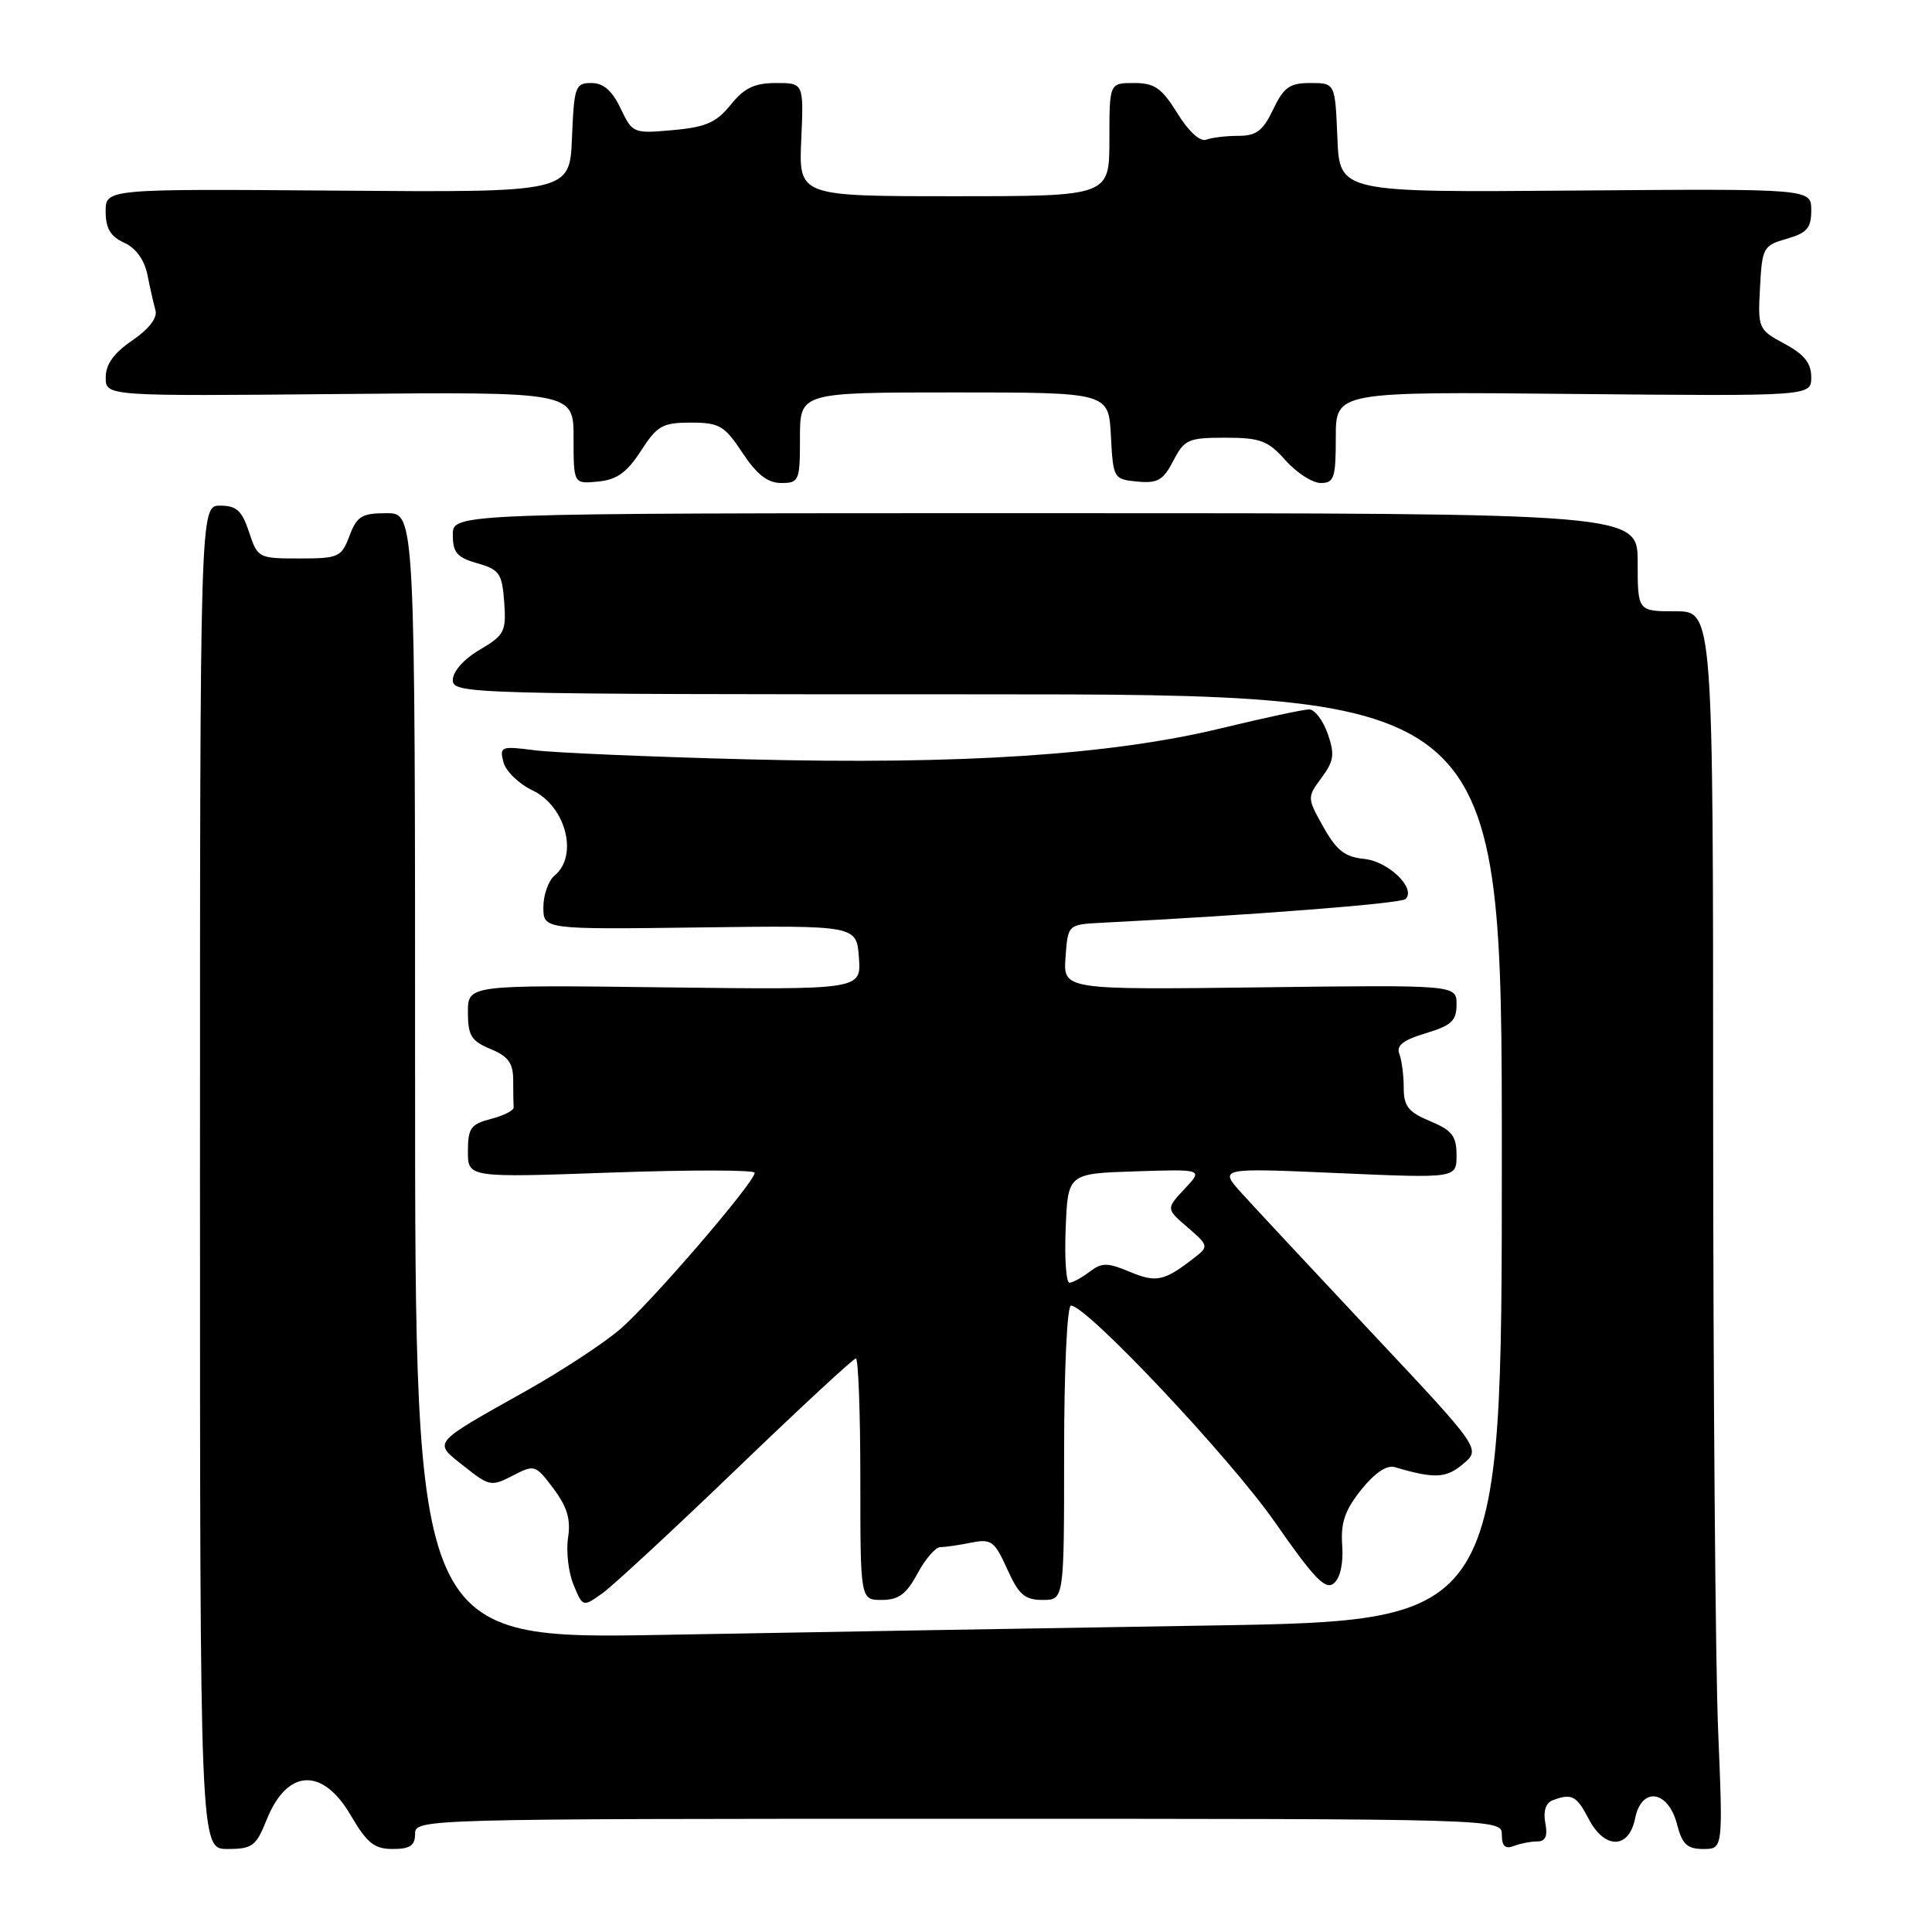 <?xml version="1.0" encoding="UTF-8" standalone="no"?>
<!DOCTYPE svg PUBLIC "-//W3C//DTD SVG 1.1//EN" "http://www.w3.org/Graphics/SVG/1.1/DTD/svg11.dtd" >
<svg xmlns="http://www.w3.org/2000/svg" xmlns:xlink="http://www.w3.org/1999/xlink" version="1.1" viewBox="0 0 256 256">
 <g >
 <path fill="currentColor"
d=" M 35.33 241.13 C 38.03 234.39 42.71 234.12 46.45 240.50 C 48.63 244.22 49.59 245.00 52.04 245.00 C 54.33 245.00 55.00 244.55 55.00 243.00 C 55.00 241.02 55.67 241.00 127.00 241.00 C 199.00 241.00 199.00 241.00 199.00 243.11 C 199.00 244.62 199.45 245.04 200.58 244.61 C 201.45 244.27 202.85 244.00 203.70 244.00 C 204.79 244.00 205.10 243.29 204.76 241.55 C 204.47 240.00 204.82 238.90 205.73 238.55 C 208.24 237.59 208.91 237.93 210.50 241.00 C 212.61 245.07 215.84 245.05 216.66 240.95 C 217.51 236.69 221.05 237.20 222.22 241.75 C 222.90 244.38 223.56 245.00 225.69 245.00 C 228.31 245.00 228.31 245.00 227.66 229.25 C 227.30 220.59 227.01 183.69 227.00 147.25 C 227.00 81.00 227.00 81.00 222.00 81.00 C 217.00 81.00 217.00 81.00 217.00 74.50 C 217.00 68.00 217.00 68.00 138.50 68.00 C 60.00 68.00 60.00 68.00 60.00 70.86 C 60.00 73.22 60.56 73.87 63.25 74.64 C 66.18 75.47 66.53 75.98 66.81 79.78 C 67.09 83.69 66.85 84.16 63.56 86.10 C 61.46 87.33 60.00 88.98 60.00 90.10 C 60.00 91.95 61.87 92.00 129.50 92.00 C 199.00 92.00 199.00 92.00 199.00 153.38 C 199.00 214.77 199.00 214.77 160.25 215.39 C 138.94 215.73 106.54 216.29 88.25 216.62 C 55.00 217.23 55.00 217.23 55.00 142.62 C 55.00 68.00 55.00 68.00 51.22 68.00 C 47.94 68.00 47.29 68.40 46.31 71.00 C 45.24 73.83 44.87 74.00 39.66 74.00 C 34.25 74.00 34.13 73.94 33.00 70.50 C 32.06 67.66 31.34 67.00 29.17 67.00 C 26.50 67.00 26.50 67.00 26.50 156.00 C 26.50 245.00 26.50 245.00 30.14 245.00 C 33.44 245.00 33.93 244.63 35.33 241.13 Z  M 97.66 194.59 C 106.00 186.57 113.08 180.00 113.41 180.00 C 113.73 180.00 114.00 187.20 114.00 196.00 C 114.00 212.00 114.00 212.00 116.84 212.00 C 119.07 212.00 120.10 211.24 121.57 208.50 C 122.61 206.57 123.97 205.00 124.60 205.00 C 125.23 205.00 127.07 204.74 128.68 204.41 C 131.36 203.88 131.78 204.19 133.46 207.91 C 134.99 211.31 135.79 212.00 138.15 212.00 C 141.00 212.00 141.00 212.00 141.00 192.50 C 141.00 181.48 141.40 173.00 141.91 173.00 C 144.00 173.00 163.03 193.21 168.95 201.72 C 174.13 209.17 175.63 210.73 176.74 209.80 C 177.59 209.09 178.02 207.16 177.85 204.78 C 177.63 201.79 178.20 200.12 180.36 197.41 C 182.16 195.16 183.75 194.09 184.83 194.41 C 190.08 195.96 191.61 195.89 193.86 193.99 C 196.23 192.00 196.23 192.00 181.91 176.75 C 174.04 168.36 166.23 159.98 164.55 158.13 C 161.50 154.75 161.50 154.75 177.25 155.44 C 193.00 156.13 193.00 156.13 193.00 153.08 C 193.00 150.54 192.42 149.78 189.50 148.56 C 186.61 147.36 186.00 146.58 186.00 144.13 C 186.00 142.50 185.74 140.48 185.42 139.65 C 184.99 138.54 185.93 137.80 188.92 136.91 C 192.33 135.88 193.00 135.26 193.00 133.09 C 193.00 130.50 193.00 130.50 166.94 130.83 C 140.88 131.15 140.88 131.15 141.19 126.83 C 141.50 122.50 141.50 122.50 146.00 122.27 C 166.12 121.25 185.63 119.72 186.24 119.13 C 187.69 117.73 183.98 114.13 180.76 113.81 C 178.21 113.56 177.10 112.69 175.36 109.59 C 173.19 105.71 173.19 105.66 175.11 103.06 C 176.76 100.83 176.88 99.96 175.93 97.22 C 175.31 95.45 174.20 94.00 173.47 94.00 C 172.73 94.00 167.49 95.13 161.81 96.50 C 147.28 100.03 127.37 101.34 99.19 100.62 C 86.16 100.29 73.39 99.74 70.82 99.41 C 66.38 98.84 66.17 98.92 66.71 100.99 C 67.02 102.18 68.75 103.87 70.56 104.73 C 74.97 106.83 76.67 113.37 73.50 116.00 C 72.67 116.68 72.00 118.58 72.00 120.20 C 72.00 123.16 72.00 123.16 92.75 122.89 C 113.50 122.62 113.50 122.62 113.81 126.88 C 114.12 131.15 114.12 131.15 88.06 130.83 C 62.00 130.50 62.00 130.50 62.00 134.13 C 62.00 137.22 62.45 137.94 65.00 139.00 C 67.35 139.97 68.00 140.87 68.00 143.12 C 68.00 144.70 68.03 146.33 68.06 146.74 C 68.09 147.14 66.74 147.83 65.06 148.26 C 62.38 148.96 62.00 149.49 62.00 152.55 C 62.00 156.05 62.00 156.05 81.00 155.37 C 91.45 155.00 100.00 155.01 100.00 155.40 C 100.00 156.66 86.25 172.63 82.14 176.15 C 79.95 178.02 74.42 181.65 69.83 184.23 C 57.01 191.43 57.36 191.01 61.48 194.28 C 64.82 196.94 65.11 197.00 67.94 195.53 C 70.83 194.03 70.95 194.07 73.34 197.25 C 75.16 199.68 75.65 201.33 75.27 203.76 C 75.00 205.56 75.32 208.37 76.00 210.00 C 77.23 212.97 77.23 212.97 79.87 211.08 C 81.31 210.03 89.32 202.62 97.66 194.59 Z  M 84.92 59.75 C 87.08 56.40 87.78 56.00 91.53 56.00 C 95.33 56.00 95.99 56.39 98.38 60.00 C 100.29 62.88 101.72 64.00 103.51 64.00 C 105.89 64.00 106.00 63.72 106.00 58.00 C 106.00 52.00 106.00 52.00 126.45 52.00 C 146.90 52.00 146.90 52.00 147.20 57.75 C 147.50 63.41 147.55 63.50 150.69 63.81 C 153.39 64.07 154.13 63.64 155.47 61.06 C 156.93 58.23 157.45 58.00 162.36 58.00 C 167.00 58.00 168.01 58.38 170.34 61.00 C 171.81 62.65 173.91 64.00 175.01 64.00 C 176.78 64.00 177.00 63.33 177.00 57.95 C 177.00 51.89 177.00 51.89 208.50 52.20 C 240.00 52.50 240.00 52.50 240.00 49.98 C 240.00 48.11 239.07 46.96 236.46 45.55 C 232.98 43.68 232.92 43.53 233.21 38.10 C 233.49 32.81 233.64 32.53 236.75 31.64 C 239.44 30.87 240.00 30.22 240.00 27.86 C 240.00 25.00 240.00 25.00 208.75 25.25 C 177.50 25.50 177.50 25.50 177.21 18.25 C 176.91 11.00 176.91 11.00 173.64 11.00 C 170.89 11.00 170.11 11.55 168.70 14.50 C 167.35 17.33 166.47 18.00 164.10 18.00 C 162.48 18.00 160.56 18.23 159.83 18.51 C 159.03 18.82 157.49 17.42 156.01 15.01 C 153.93 11.66 152.99 11.00 150.26 11.00 C 147.00 11.00 147.00 11.00 147.00 18.50 C 147.00 26.00 147.00 26.00 126.42 26.00 C 105.84 26.00 105.84 26.00 106.17 18.50 C 106.50 11.00 106.50 11.00 102.82 11.00 C 99.98 11.00 98.62 11.65 96.82 13.88 C 94.92 16.24 93.53 16.85 89.17 17.24 C 83.92 17.71 83.81 17.67 82.23 14.36 C 81.11 12.00 79.95 11.00 78.36 11.00 C 76.23 11.00 76.07 11.46 75.79 18.25 C 75.50 25.50 75.50 25.50 44.75 25.26 C 14.00 25.02 14.00 25.02 14.00 28.03 C 14.00 30.26 14.64 31.33 16.45 32.16 C 18.00 32.86 19.13 34.43 19.53 36.39 C 19.87 38.10 20.35 40.22 20.60 41.11 C 20.88 42.12 19.75 43.59 17.53 45.11 C 15.09 46.77 14.01 48.27 14.01 50.00 C 14.00 52.50 14.00 52.50 45.00 52.21 C 76.00 51.92 76.00 51.92 76.00 58.02 C 76.00 64.13 76.00 64.13 79.25 63.81 C 81.73 63.57 83.06 62.62 84.92 59.75 Z  M 141.21 162.75 C 141.50 155.50 141.50 155.50 150.46 155.21 C 159.43 154.92 159.43 154.92 156.96 157.54 C 154.50 160.17 154.50 160.17 157.37 162.64 C 160.12 165.01 160.16 165.17 158.37 166.57 C 154.28 169.77 153.25 170.00 149.72 168.53 C 146.73 167.28 146.01 167.28 144.38 168.51 C 143.35 169.29 142.14 169.95 141.71 169.97 C 141.27 169.99 141.04 166.74 141.21 162.75 Z "/>
</g>
</svg>
